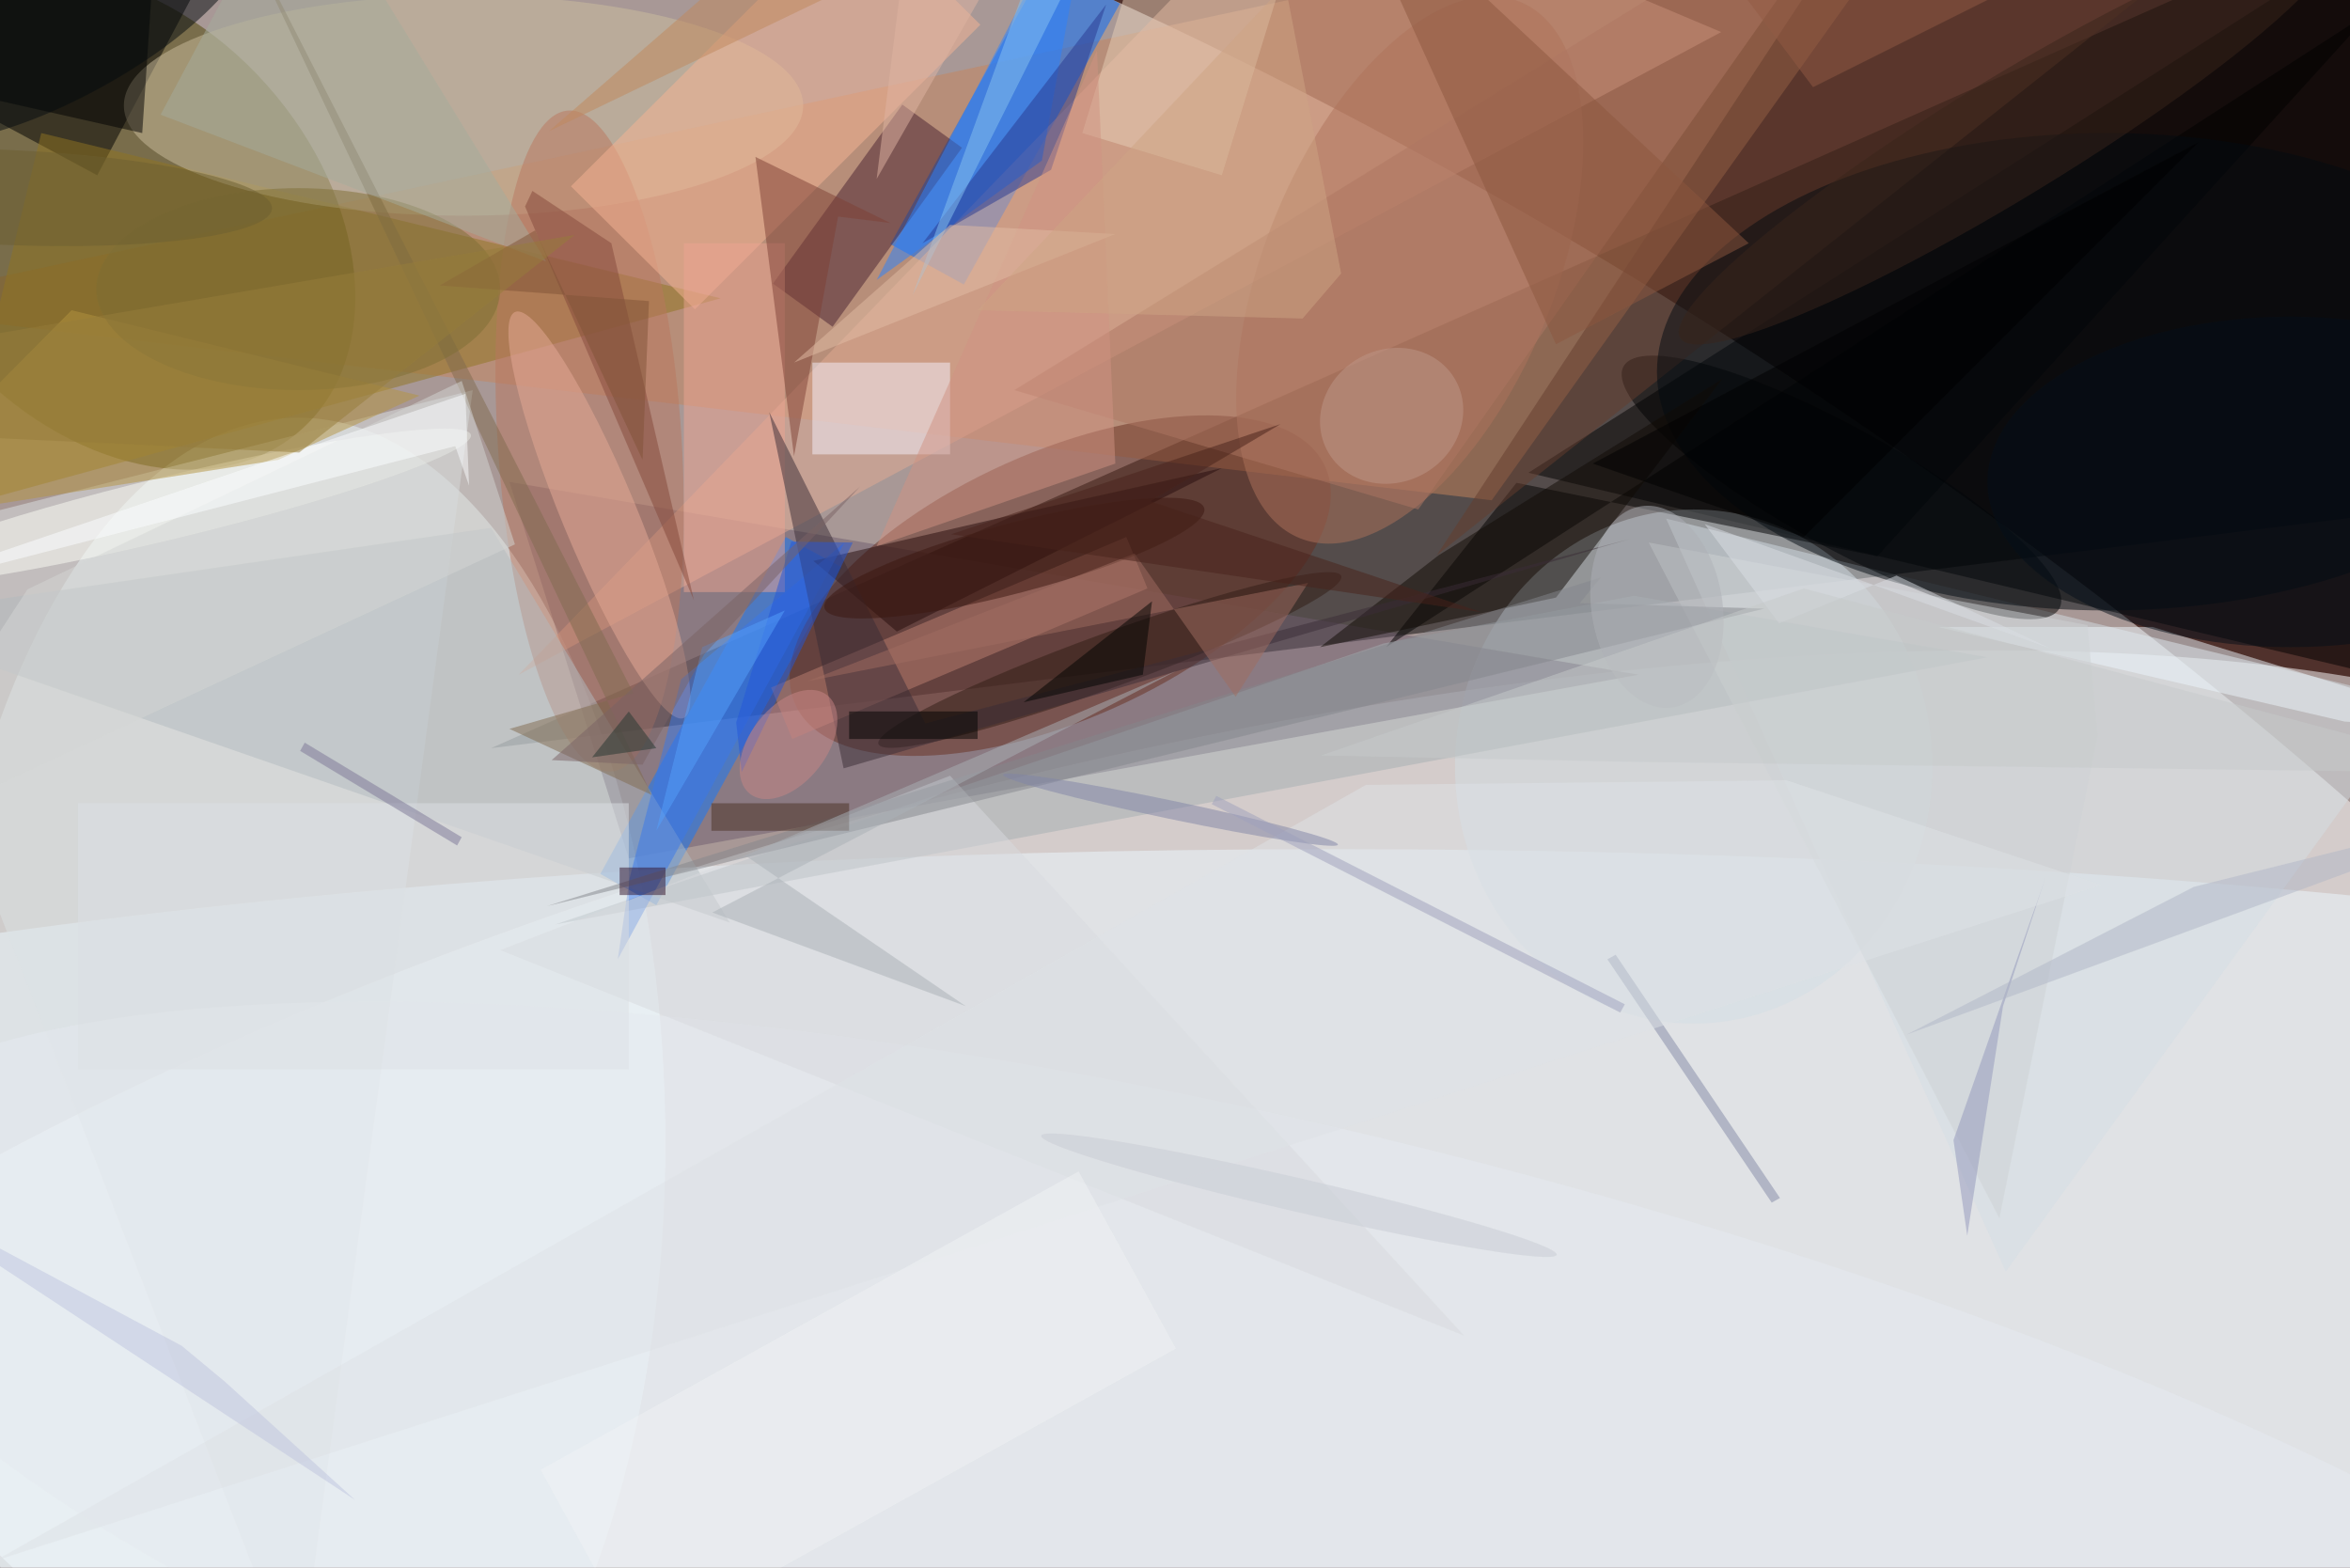 <svg xmlns="http://www.w3.org/2000/svg" viewBox="0 0 1400 934"><defs/><filter id="a"><feGaussianBlur stdDeviation="12"/></filter><rect width="100%" height="100%" fill="#50312c"/><g filter="url(#a)"><g fill-opacity=".5" transform="translate(2.7 2.7) scale(5.469)"><circle r="1" fill="#fff" transform="matrix(-212.002 -141.704 61.976 -92.722 135.7 135.4)"/><circle r="1" fill="#fff" transform="matrix(-17.514 -67.239 188.534 -49.109 119.3 153.6)"/><path d="M53 81l218-27v-70z"/><ellipse cx="32" cy="124" fill="#f7ffff" rx="40" ry="79"/><path fill="#c7845c" d="M162 54l50-70-228 49z"/><circle r="1" fill="#4b4300" transform="matrix(-16.558 14.753 -20.32 -22.806 12 23.5)"/><ellipse cx="145" cy="143" fill="#ecf8ff" rx="255" ry="51"/><path d="M271 76L257-7l-91 58z"/><ellipse cx="184" cy="83" fill="#d2dee4" rx="26" ry="28"/><path fill="#6e5c6e" d="M68 93l110-20L55 52z"/><path fill="#006bff" d="M113.5-4.5l8 4.4-17 30.6-8-4.4z"/><path d="M22.3-4.4l-12.2 23-26.4-14.2 12.2-23z"/><path fill="#e3ab92" d="M56 73l86-89 45 19z"/><path fill="#1379ff" d="M85.1 58l6.1 3.3L71 98.1l-6.1-3.4z"/><path fill="#d4dfe5" d="M263 76l-82-20 37 82z"/><circle r="1" fill="#682f20" transform="matrix(5.959 13.276 -28.859 12.954 115 63.3)"/><path fill="#dce3e5" d="M32 183L-16 59l67-17z"/><path fill="#917521" d="M-6 55l84-23L4 14z"/><ellipse cx="50" cy="11" fill="#ccbe9f" rx="37" ry="12"/><circle r="1" fill="#ae725b" transform="rotate(-157.6 79.4 -.7) scale(15.769 31.579)"/><circle r="1" transform="matrix(-3.155 5.68 -23.733 -13.183 200.1 52.6)"/><path fill="#492130" d="M104.3 15.6L90.2 35.1l-6.5-4.7 14.1-19.5z"/><path fill="#edf7fd" d="M271 79.2l-37-11.4h-23.4l44.3 10.3z"/><path d="M258 .6L150.5 70l14.2-17.9 39.3 8z"/><circle r="1" fill="#bb765e" transform="rotate(176.3 31.1 24.8) scale(10.012 36.069)"/><path fill="#f6b595" d="M106.3 2.2l-31.1 31-13.5-13.4 31.1-31z"/><path fill="#f5f0fd" d="M88 39h15v10H88z"/><path fill="#bf8173" d="M83.5 74.4L122.2 58l2.3 5.6L85.8 80z"/><path d="M-16 7l31 7 2-30z"/><path fill="#643d2d" d="M204-13l34 8-82 65z"/><path fill="#270d0c" d="M88.1 60.6l23-5.3 21.5-4.8-35.4 17.8z"/><ellipse cx="229" cy="40" fill="#020b10" rx="49" ry="26"/><circle r="1" fill="#e7ebf0" transform="matrix(-11.042 44.296 -164.614 -41.036 144 169)"/><path fill="#2b83ff" d="M113 17L95 30l24-46z"/><path fill="#b3bbbe" d="M53 57l-69 10 95 33z"/><path fill="#e7cfb7" d="M117.4 14l10-32.6 15.2 4.7-10 32.5z"/><circle r="1" fill="#fcfef7" transform="matrix(-.805 -3.327 32.798 -7.935 18 54.8)"/><circle r="1" fill="#311d14" transform="matrix(1.009 2.778 -25.203 9.155 120.4 71.4)"/><path fill="#eca492" d="M74 26h11v38H74z"/><path fill="#100b05" d="M187.1 40.8L169 64.6 143.3 70l12.9-10z"/><circle r="1" fill="#e6ab96" transform="matrix(3.734 -1.55 9.179 22.116 64.8 55.6)"/><path fill="#a5aeb2" d="M60 100.2l90.2-30.6 27.3-5.2 38.5 6.7z"/><path fill="#3979ed" d="M68.1 95.1l-1.3 8.9 24.7-45.4-17.8 14.9z"/><path fill="#85483b" d="M66.1 26l9 38.9L56.7 22l.8-1.7z"/><path fill="#b49540" d="M29.8 49.6L-16 56.8 7.3 33.3l37.9 9.3z"/><path fill="#7f4134" d="M96.5 23.8l-14.7-7.2L86 49.2l4.8-26.1z"/><path fill="#ae7762" d="M204-16l-94 58 44 13z"/><path fill="#283890" d="M120 0l-6 18-14 8z"/><path fill="#3a2d36" d="M100.3 78.3l76.8-20.1-85.7 25-8.1-38.8z"/><path fill="#8c573e" d="M190 26l-21 11-24-53z"/><path fill="#cfd2d5" d="M179.1 58.6l47.8 9 1.1 12.1-10.7 52.5z"/><path fill="#816a4f" d="M23.7-12.7l46.8 98.8L55 78.9 68.5 75z"/><path fill="#8288a4" d="M192.5 130.5L174.6 104l.9-.5 17.9 26.5z"/><path fill="#d19382" d="M121 50l-2-45-24 54z"/><ellipse cx="32" cy="31" fill="#7e6f34" rx="22" ry="11"/><path fill="#dde1e4" d="M8 87h60v29H8z"/><circle r="1" fill="#3a170f" transform="matrix(20.685 -5.446 .97 3.685 110 60.3)"/><path fill="#2257da" d="M85.7 58.5l-6 19.7.6 5.4 12.1-25z"/><path fill="#d8dbdf" d="M103 84l56 61-105-42z"/><path fill="#a4ad9c" d="M32-16l27 44-42-16z"/><path fill="#88c2f1" d="M121.1-12.7l-10.2-1.7 5.4-1.6-17.4 47.7z"/><path fill="#9396ba" d="M213.8 134.1l3.9-25 4.7-14.2-10.1 28.8z"/><circle r="1" fill="#bf9788" transform="matrix(6.955 -3.895 3.527 6.297 151.1 44.8)"/><ellipse cx="249" cy="52" fill="#040f18" rx="33" ry="18"/><path fill="#dee2e6" d="M228.4 95.9l-34.3-11.4-45.8.5L-1 169.5z"/><path fill="#85878c" d="M59.1 98.2l132.6-32.4-20.1-.6 2.3-2.8z"/><circle r="1" fill="#afb1b6" transform="matrix(-1.739 -10.95 7.05 -1.12 180 65.6)"/><path fill="#a06c61" d="M134.1 75.4L142 63 87.5 73.7l35.6-13.9z"/><circle r="1" fill="#39251b" transform="matrix(35.769 -21.833 3.399 5.569 218.3 14.5)"/><path fill="#e0b4a3" d="M95 19l3-24 17-11z"/><circle r="1" fill="#8185a6" transform="matrix(-.204 .979 -18.248 -3.812 127 87.7)"/><path fill="#4a3024" d="M77 87h15v3H77z"/><path fill="#d4d7d4" d="M49.8 41l5.8 17.8L-16 92.1 2.5 63.7z"/><path fill="#7c7697" d="M32.7 80.4l17.1 10.3-.5.9-17.1-10.3z"/><path fill="#32122b" d="M67 94h5v3h-5z"/><path fill="#abb0b7" d="M80.7 92.7l24 16.4-27.6-10.2 50.5-26.3z"/><path fill="#dbdfe4" d="M223 70.2l-16.9-8-12.8 5.2-8.1-10.8z"/><path fill="#bec5de" d="M19.3 146.1L24 150l14.2 12.9-54.2-35.7z"/><path fill="#925b45" d="M197 9l-18-24 68-1z"/><path fill="#b0b7c7" d="M238.5 96.1L271 88l-13.2 5.6-50.6 18.6z"/><path fill="#fcfeff" d="M-16 64.9l65.1-16.8 1.5 4.3-.4-10z"/><path d="M173 50l23 8 43-43z"/><circle r="1" fill="#040a0e" transform="rotate(-118.6 3.7 -1) scale(8.37 23.46)"/><path fill="#e3bda4" d="M103 24l18 1-35 14z"/><circle r="1" fill="#c88787" transform="matrix(-4.202 5.373 -3.269 -2.556 85.4 80.6)"/><path fill="#54a0fc" d="M76 70l9-4-14 24z"/><path fill="#805336" d="M69.5 49.6l-11.7-25-10.4 6 22.8 1.7z"/><path fill="#000300" d="M111 76l14-11-1 8z"/><path fill="#7b6265" d="M59.6 82.3l9.9.5 6.7-12 17-18.3z"/><path fill="#9ea0bc" d="M132 86.2l44.5 22.7-.5.9-44.5-22.7z"/><path fill="#c1885d" d="M59.3 13.8L91.1-1.5 101-16l-11.2 3.3z"/><path fill="#000200" d="M92 77h14v3H92z"/><path fill="#f0f2f5" d="M117 127.1l10.6 19.3L69 178.9l-10.6-19.3z"/><path fill="#c6cacb" d="M177.7 82.5l-34.3-.7L196 63.6l75 20.1z"/><path fill="#cfa485" d="M106 33.3l35.4.9 4.2-4.9-6.1-31.5z"/><path fill="#48221b" d="M103.1 57.7l35.9-12-14.2 8.4 36.1 12.1z"/><circle r="1" fill="#6c5e31" transform="matrix(29.139 1.223 -.217 5.174 0 21)"/><path fill="#253630" d="M71 81l-3-4-4 5z"/><path fill="#977d3a" d="M-16 46.5l7.8-9.4 70.3-12-30 23.7z"/><circle r="1" fill="#c9cdd5" transform="matrix(-.412 1.784 -28.075 -6.485 141 129.7)"/></g></g></svg>